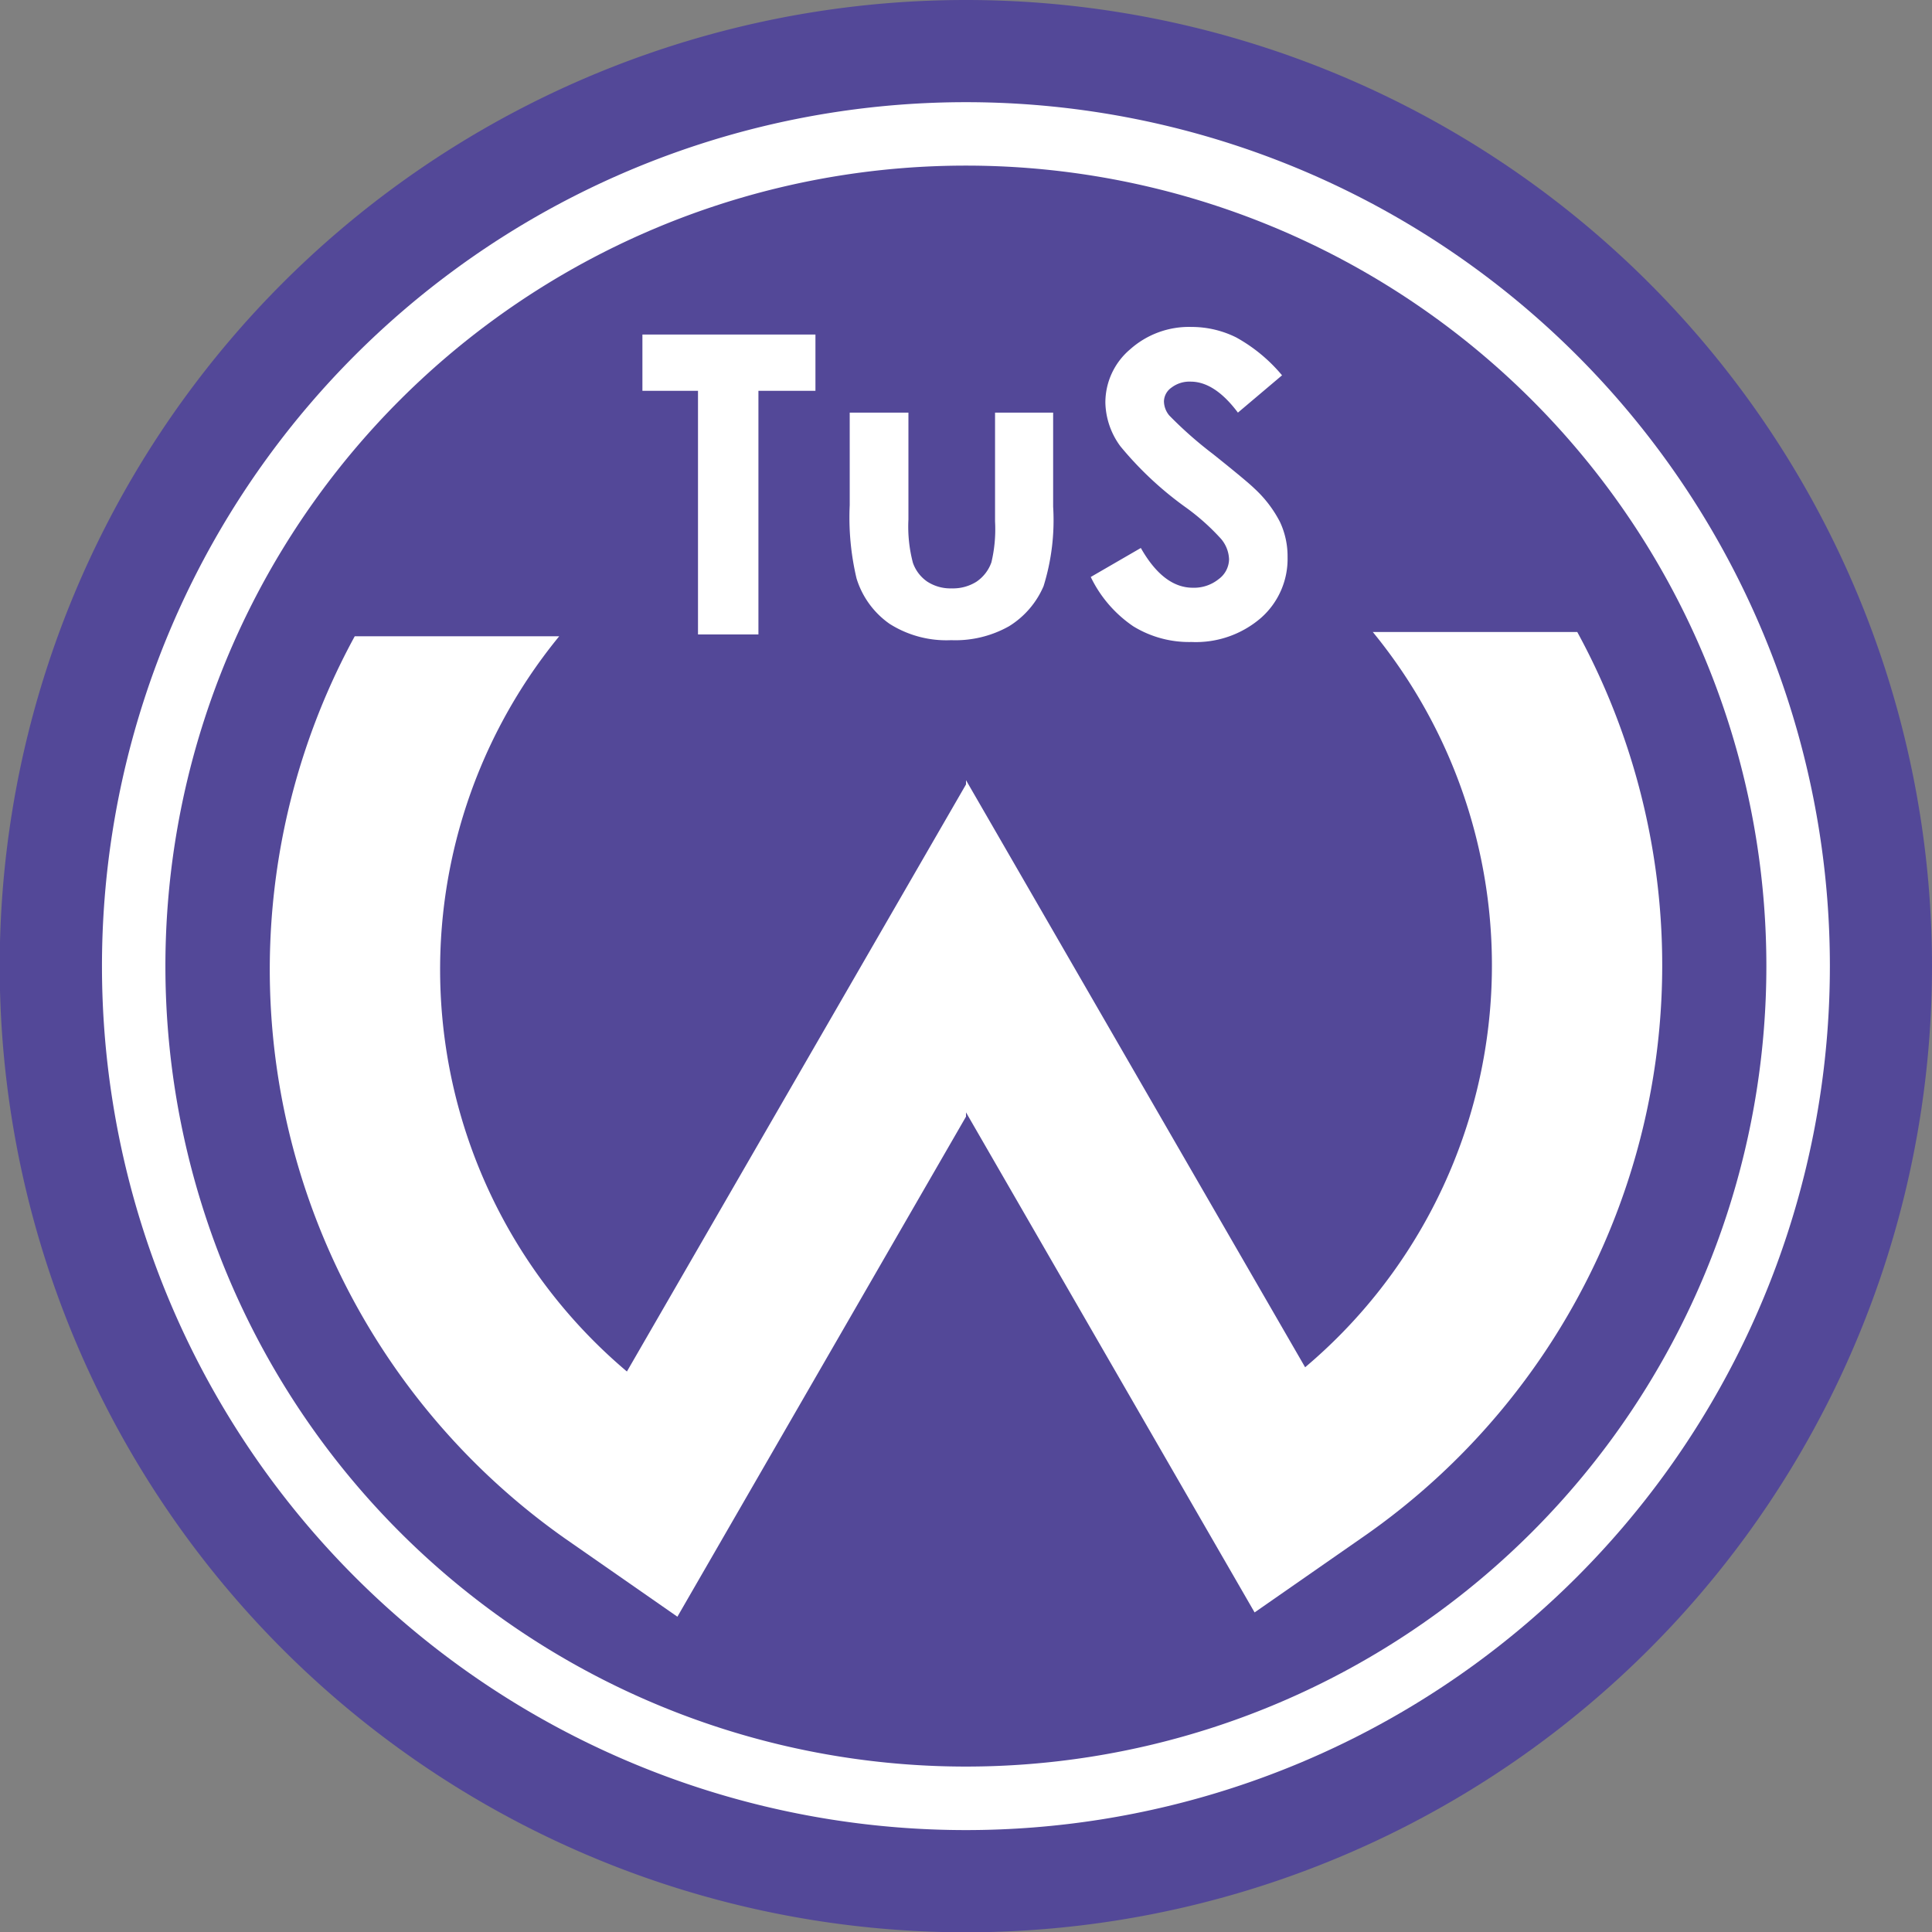 <svg id="Ebene_1" data-name="Ebene 1" xmlns="http://www.w3.org/2000/svg" viewBox="0 0 133.228 133.228"><rect x="0" y="0" width="133.228" height="133.228" fill="#808080" stroke="none"/><defs><style>.cls-1{fill:#534898;}.cls-1,.cls-2{fill-rule:evenodd;}.cls-2,.cls-3{fill:#fff;}</style></defs><title>tuswiebelskirchen</title><path class="cls-1" d="M66.594,0a66.624,66.624,0,1,0,.02,0h-.02" transform="translate(0 0)"/><path class="cls-2" d="M66.6,7.046a59.577,59.577,0,1,0,.018,0H66.6" transform="translate(0 0)"/><path class="cls-1" d="M66.6,11.42a55.2,55.2,0,1,0,.013,0H66.6" transform="translate(0 0)"/><path class="cls-2" d="M66.615,76.708l19.9,34.483,7.751-5.394a47.99,47.99,0,0,0,14.5-62.215l-14.1,0A36.263,36.263,0,0,1,90,94.285L66.615,53.8v.291L43.231,94.577a36.263,36.263,0,0,1-4.669-50.7l-14.1,0a47.991,47.991,0,0,0,14.5,62.215l7.751,5.394L66.615,77Z" transform="translate(0 0)"/><path class="cls-3" d="M44.3,23.069H56.232V26.95H52.3v16.8H48.133V26.95H44.3Z" transform="translate(0 0)"/><path class="cls-3" d="M58.595,28.454h4.049v7.368a9.791,9.791,0,0,0,.309,2.988,2.615,2.615,0,0,0,.993,1.3,2.931,2.931,0,0,0,1.684.464,3.036,3.036,0,0,0,1.7-.457,2.686,2.686,0,0,0,1.037-1.343,9.873,9.873,0,0,0,.25-2.826V28.454h4.006v6.482a15.3,15.3,0,0,1-.66,5.483,6.04,6.04,0,0,1-2.377,2.763,7.528,7.528,0,0,1-3.991.963,7.308,7.308,0,0,1-4.248-1.125,5.951,5.951,0,0,1-2.282-3.136,18.243,18.243,0,0,1-.469-5.062Z" transform="translate(0 0)"/><path class="cls-3" d="M88.408,25.881l-3.043,2.573q-1.6-2.137-3.263-2.137a2.042,2.042,0,0,0-1.323.415,1.194,1.194,0,0,0-.515.935,1.559,1.559,0,0,0,.368.984,27.407,27.407,0,0,0,3.013,2.658Q86,33.192,86.5,33.684A8.27,8.27,0,0,1,88.268,36a5.573,5.573,0,0,1,.521,2.412,5.418,5.418,0,0,1-1.836,4.2,6.866,6.866,0,0,1-4.788,1.659,7.352,7.352,0,0,1-4.017-1.083,8.643,8.643,0,0,1-2.931-3.4l3.453-2q1.559,2.742,3.586,2.742a2.707,2.707,0,0,0,1.777-.591,1.732,1.732,0,0,0,.721-1.364,2.3,2.3,0,0,0-.544-1.406,15.434,15.434,0,0,0-2.4-2.151,23.711,23.711,0,0,1-4.557-4.253,5.254,5.254,0,0,1-1.028-2.988,4.8,4.8,0,0,1,1.711-3.691,6.084,6.084,0,0,1,4.224-1.54,6.9,6.9,0,0,1,3.077.717A11.112,11.112,0,0,1,88.408,25.881Z" transform="translate(0 0)"/></svg>